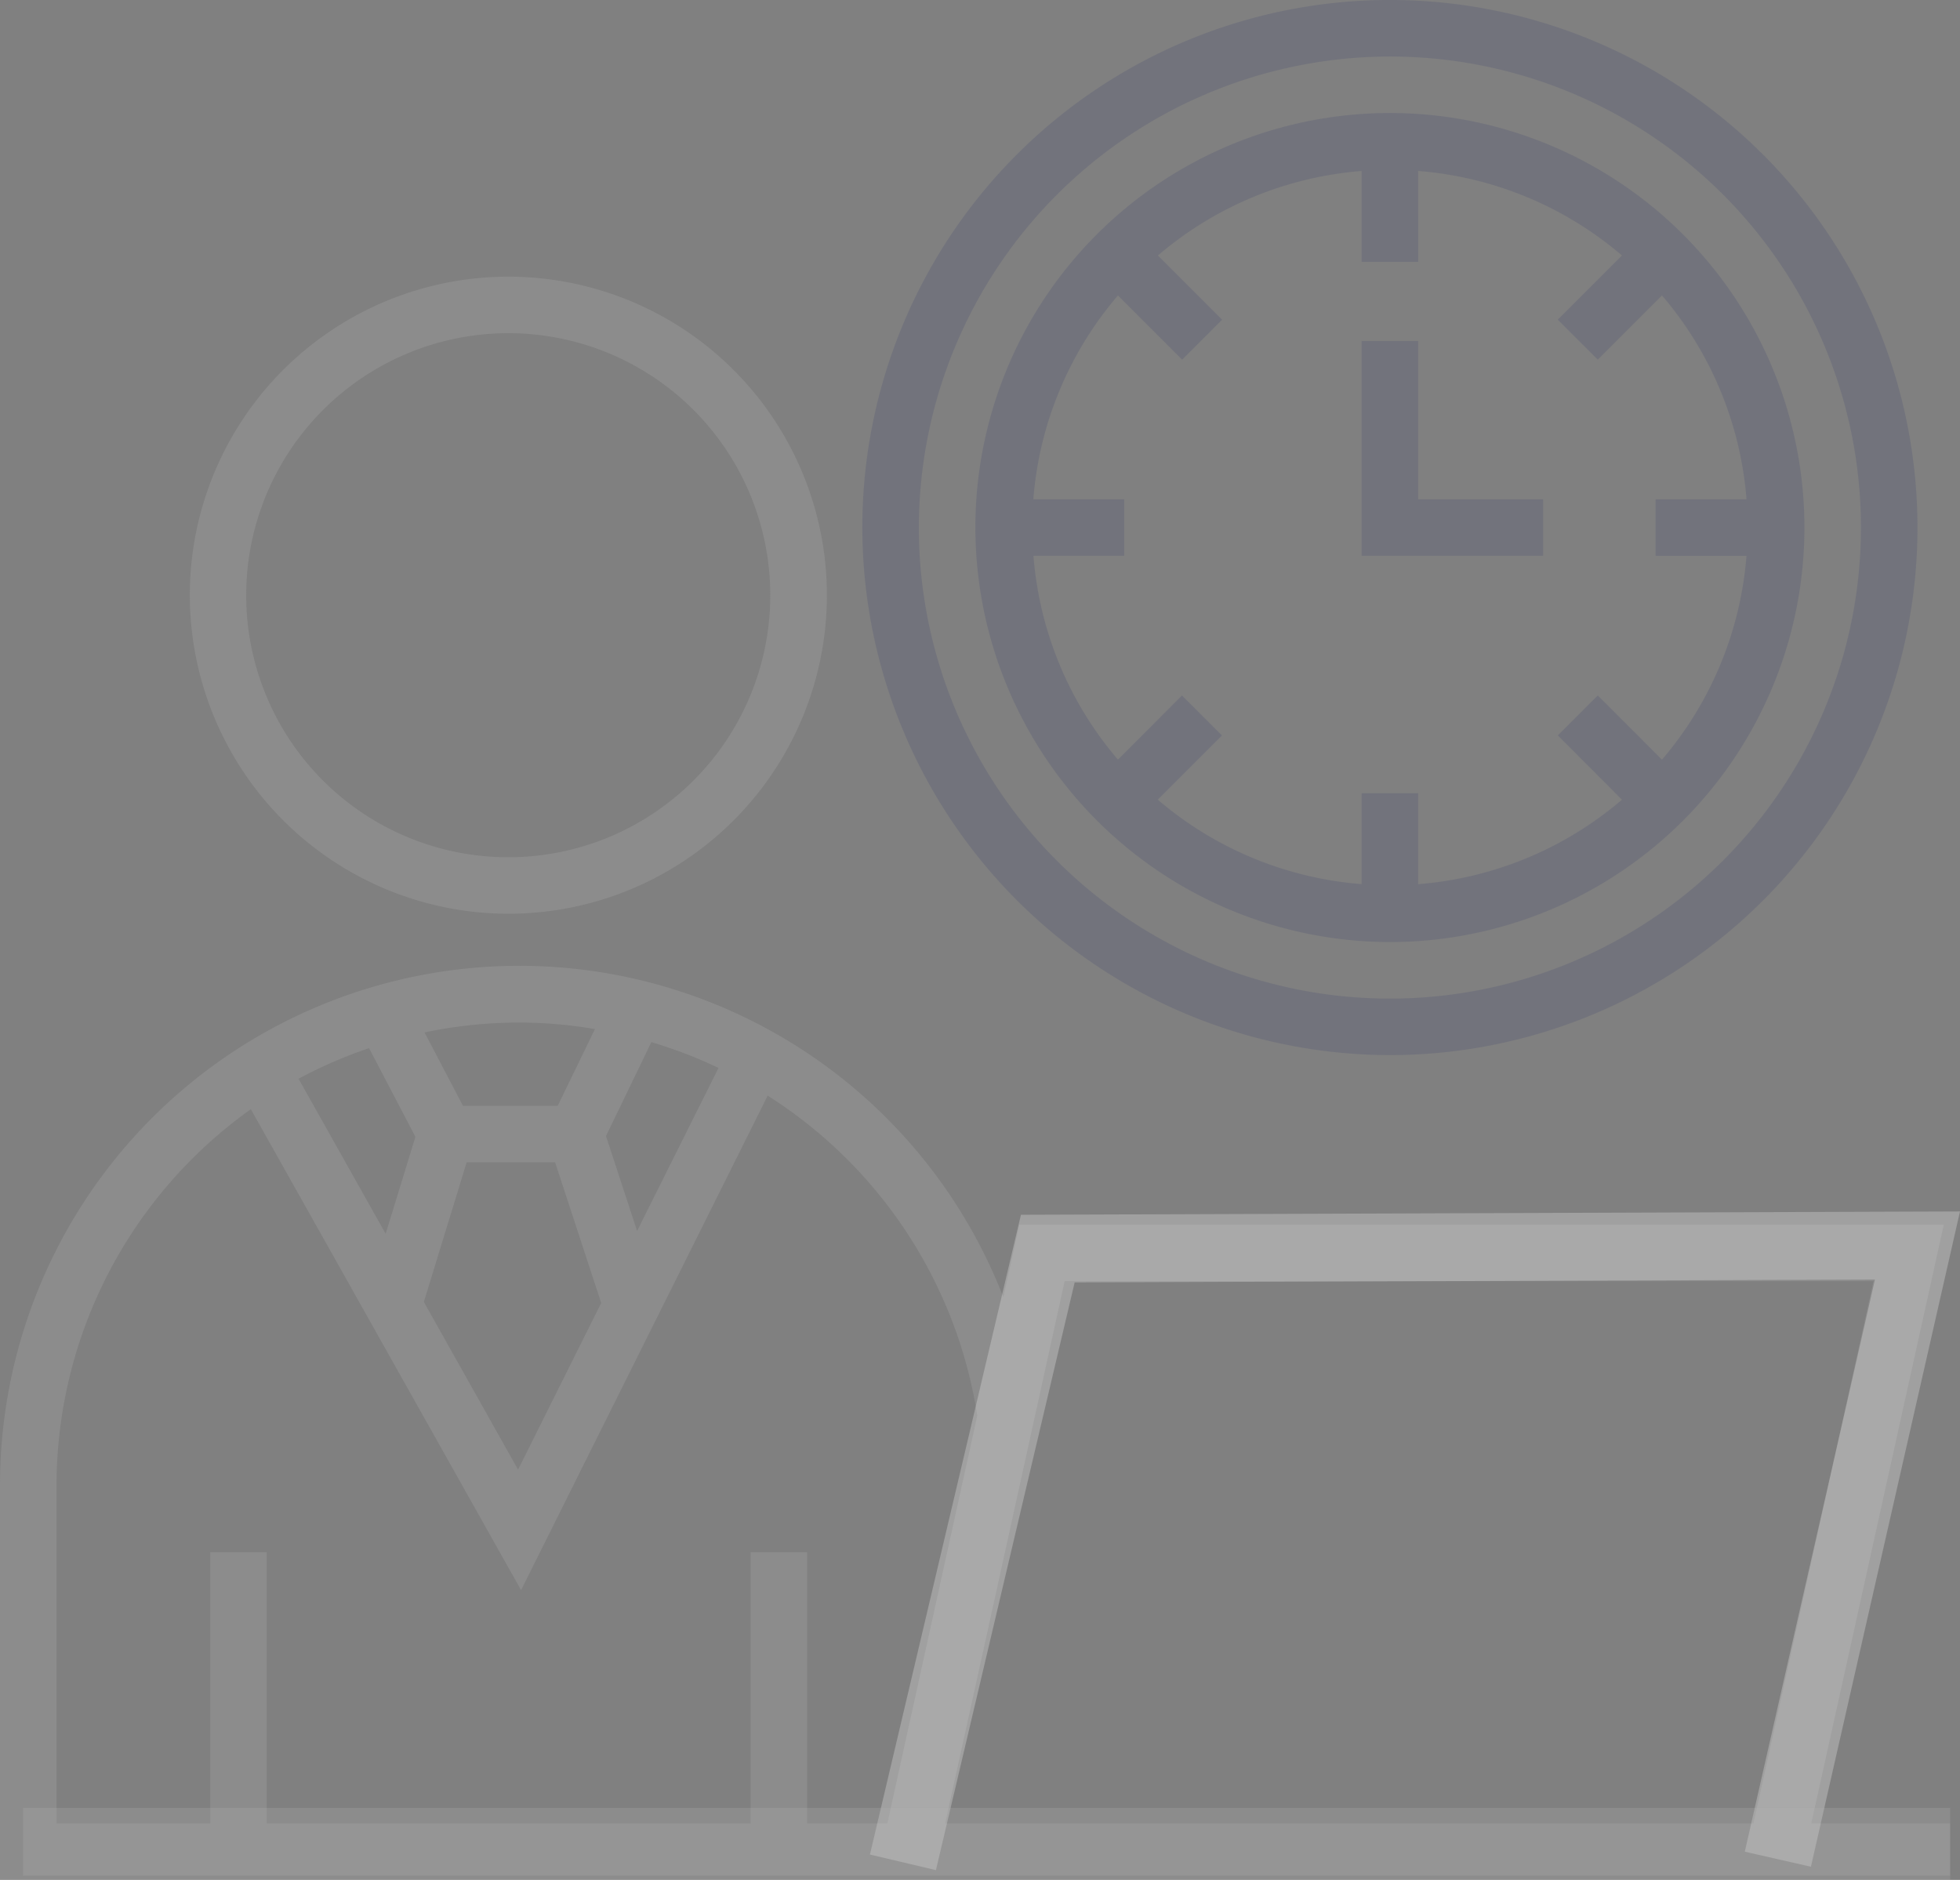 <svg xmlns="http://www.w3.org/2000/svg" width="78.018" height="74.831" viewBox="0 0 78.018 74.831"><rect x="0" y="0" width="78.018" height="74.831" fill="#808080" stroke="none"/><defs><style>.a{fill:rgba(178,178,178,0.25);}.a,.b,.c{fill-rule:evenodd;}.b{fill:rgba(61,65,114,0.2);}.c,.d{fill:none;stroke-width:2.7px;}.c{stroke:rgba(255,255,255,0.25);}.d{stroke:rgba(178,178,178,0.25);}</style></defs><g transform="translate(0 -0.768)"><g transform="translate(-677 -497)"><g transform="translate(628 375)"><g transform="translate(49 122)"><path class="a" d="M20.236,14.031A10.43,10.43,0,1,1,9.8,24.461a10.44,10.44,0,0,1,10.431-10.43m0,23.11A12.68,12.68,0,1,0,7.555,24.462,12.693,12.693,0,0,0,20.236,37.141"/><path class="b" d="M55.325,3.018a18.75,18.75,0,1,1-18.75,18.75,18.772,18.772,0,0,1,18.75-18.75m0,39.749a21,21,0,1,0-21-21,21.024,21.024,0,0,0,21,21"/><path class="b" d="M41.132,20.642A14.177,14.177,0,0,1,44.5,12.529l2.556,2.556,1.591-1.591-2.556-2.556A14.181,14.181,0,0,1,54.2,7.574v3.618h2.25V7.574a14.177,14.177,0,0,1,8.113,3.364l-2.556,2.556L63.6,15.085l2.556-2.556a14.175,14.175,0,0,1,3.364,8.114H65.9v2.25h3.619a14.183,14.183,0,0,1-3.364,8.114L63.6,28.451l-1.591,1.59L64.563,32.6a14.17,14.17,0,0,1-8.113,3.363V32.343H54.2v3.618A14.166,14.166,0,0,1,46.086,32.6l2.556-2.556-1.591-1.591L44.5,31.006a14.174,14.174,0,0,1-3.363-8.114H44.75v-2.25ZM55.325,38.267a16.5,16.5,0,1,0-16.5-16.5,16.519,16.519,0,0,0,16.5,16.5Z"/><path class="b" d="M61.425,20.642H56.45v-6.3H54.2v8.55h7.225Z"/><g transform="translate(0 38.698)"><path class="a" d="M37.624,34.65,42.38,13.069H74.575L69.795,34.65ZM2.25,21.206A18.409,18.409,0,0,1,9.985,6.224L20.741,25.368,30.558,5.684A18.427,18.427,0,0,1,38.9,18.418L35.321,34.649H32.128V23.857h-2.25V34.649H10.618V23.857H8.368V34.649H2.25ZM23.681,3.034,22.2,6.086H18.427L16.9,3.166a18.413,18.413,0,0,1,3.78-.393,18.059,18.059,0,0,1,3,.261Zm1.678,8.033L24.122,7.291l1.806-3.737A18.349,18.349,0,0,1,28.6,4.58ZM18.577,8.335h3.518l1.835,5.6-3.308,6.634-3.75-6.675ZM16.535,7.323,15.351,11.18,11.885,5.01A18.4,18.4,0,0,1,14.69,3.793ZM72.1,34.65l5.274-23.831h-36.8l-.636,2.887A20.669,20.669,0,0,0,0,21.206V36.9H77.625V34.65Z"/></g><path class="c" d="M35.941,74.9l5.767-24.431,34.617-.123-5.557,24.43"/><line class="d" x2="76.705" transform="translate(0.92 74.08)"/></g></g></g></g></svg>
